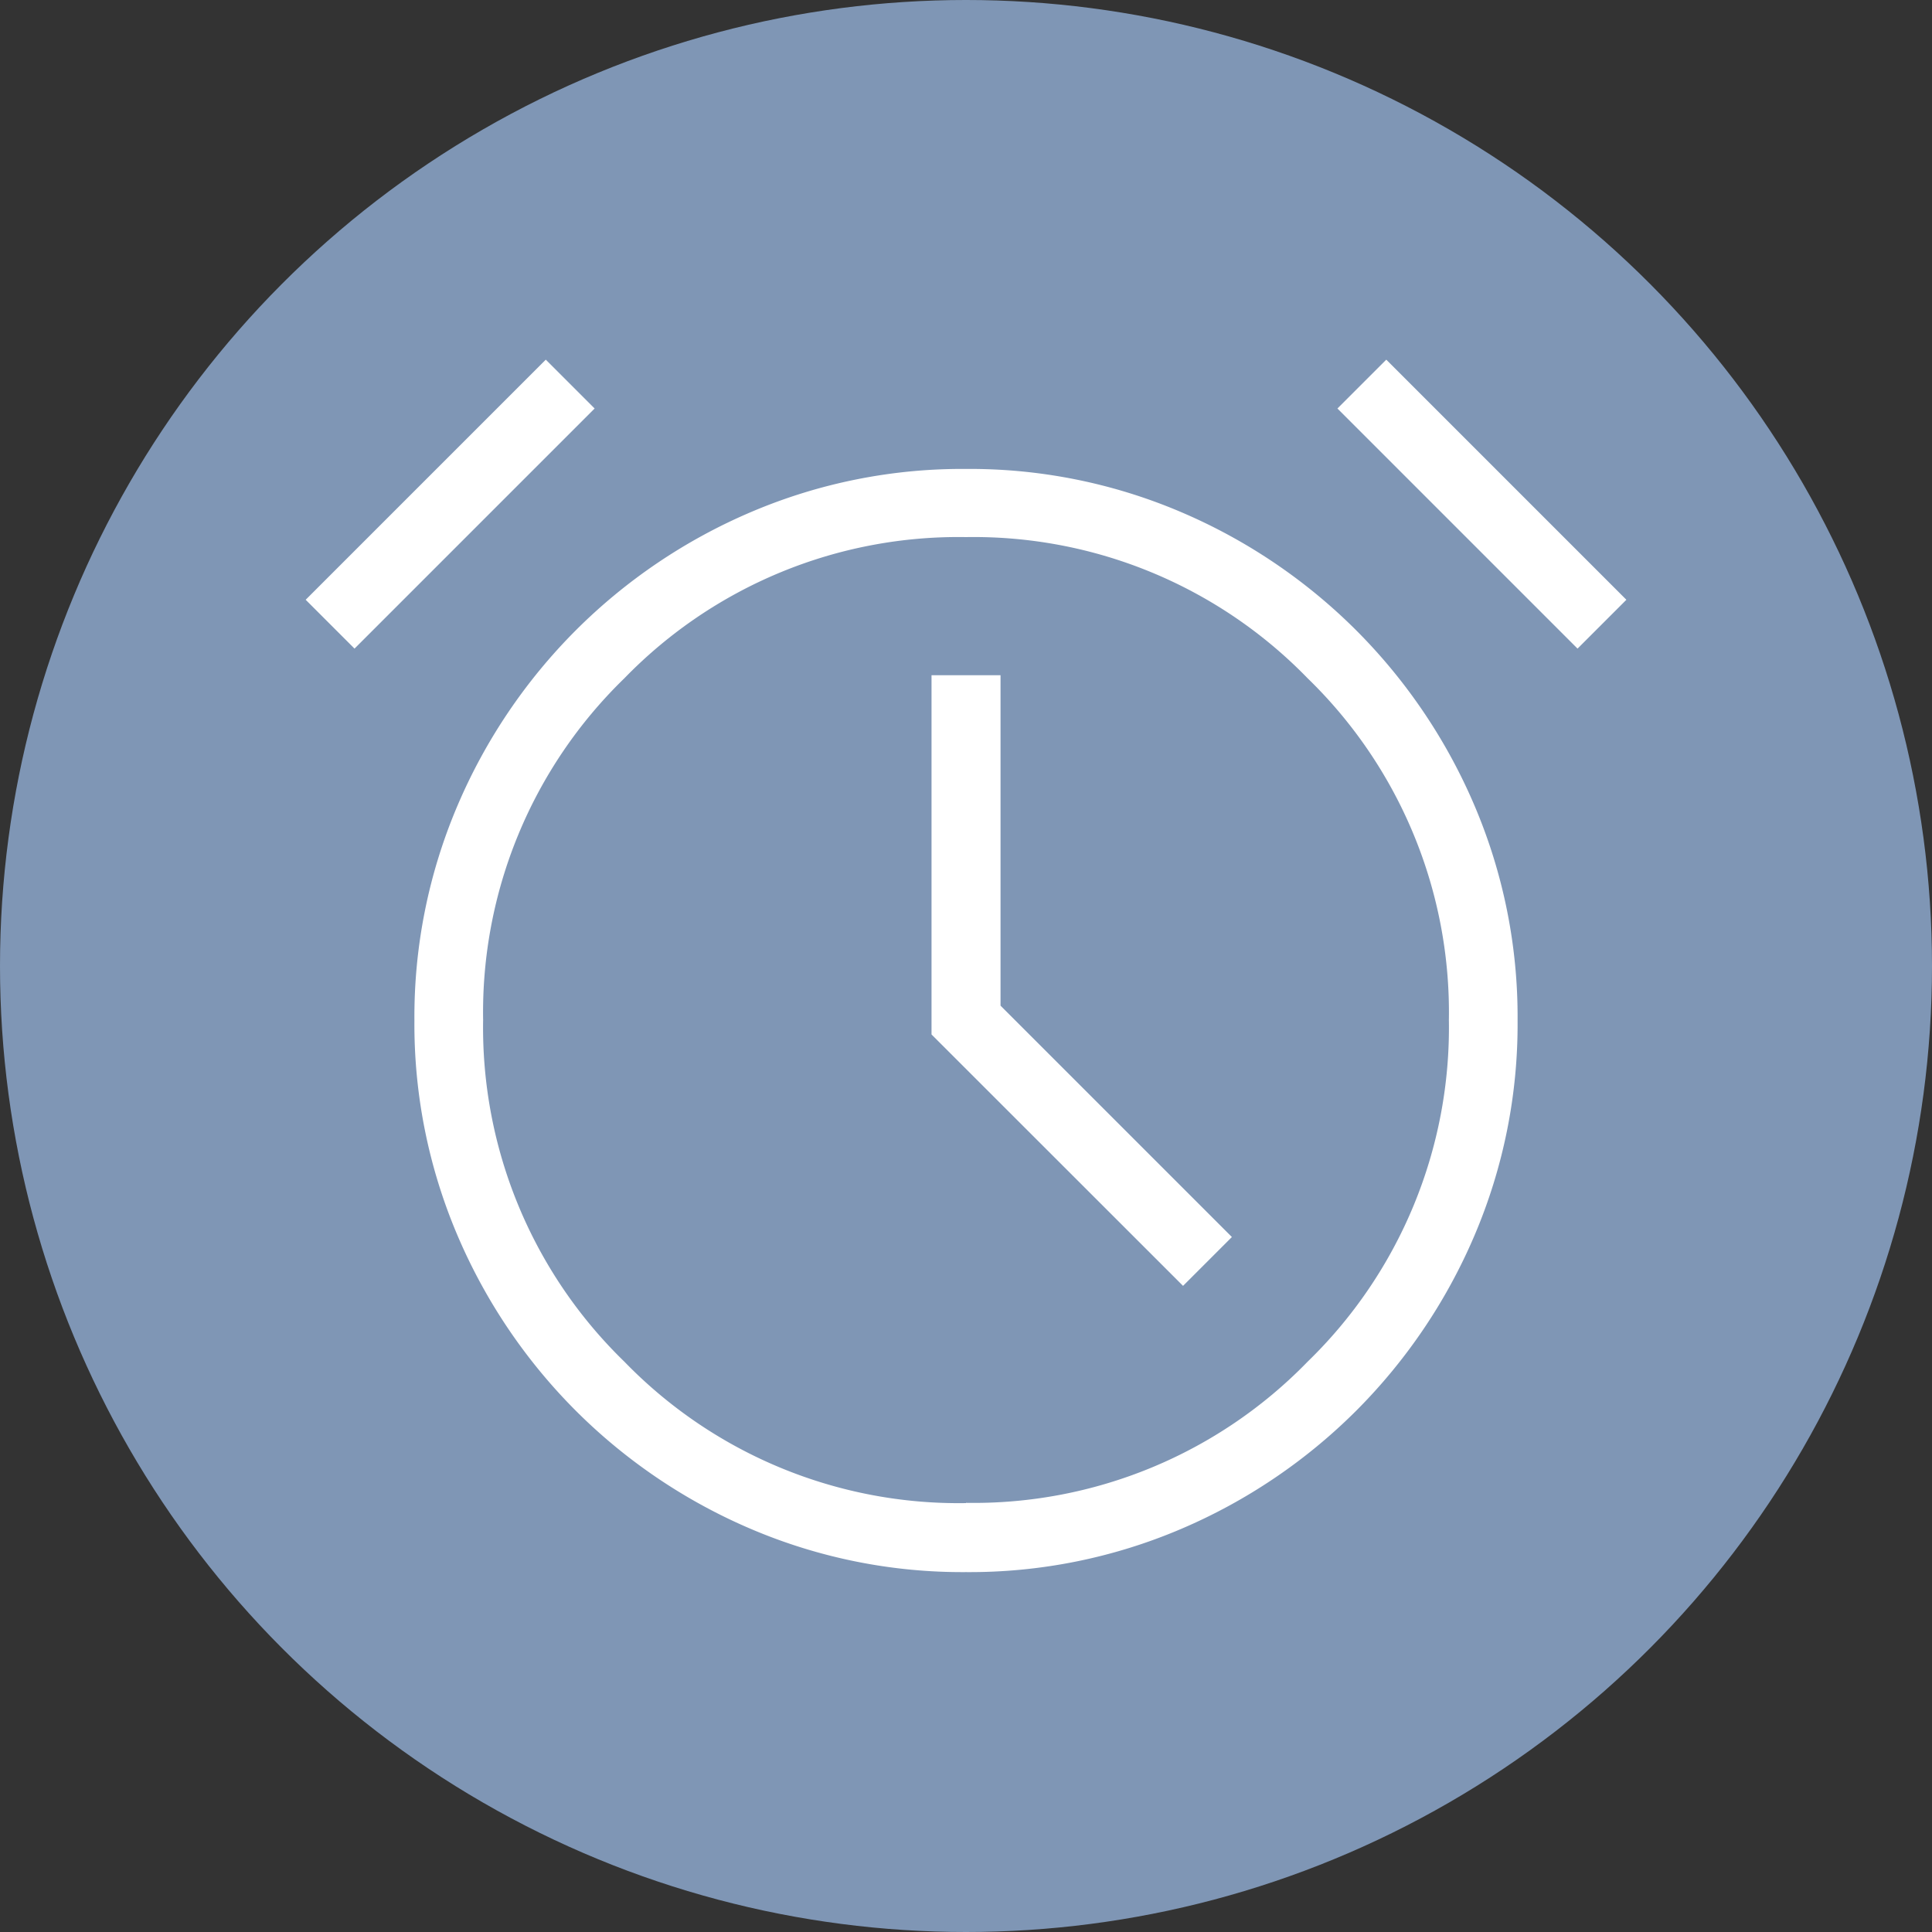 <svg xmlns="http://www.w3.org/2000/svg" width="32" height="32" viewBox="0 0 32 32">
    <rect x="0" y="0" width="32" height="32" fill="#333333" stroke="none"/>
    <g data-name="Grupo 96022" transform="translate(-52 -232.875)">
        <circle data-name="Elipse 1472" cx="16" cy="16" r="16" transform="translate(52 232.875)" style="fill:#7f96b5"/>
        <path d="M108.014-802.845a8.917 8.917 0 0 1-3.563-.715 9.215 9.215 0 0 1-2.9-1.958 9.216 9.216 0 0 1-1.958-2.9 8.918 8.918 0 0 1-.715-3.563 8.917 8.917 0 0 1 .715-3.563 9.216 9.216 0 0 1 1.958-2.9 9.217 9.217 0 0 1 2.9-1.958 8.917 8.917 0 0 1 3.563-.715 8.917 8.917 0 0 1 3.563.715 9.217 9.217 0 0 1 2.9 1.958 9.216 9.216 0 0 1 1.958 2.9 8.918 8.918 0 0 1 .715 3.563 8.918 8.918 0 0 1-.715 3.563 9.216 9.216 0 0 1-1.958 2.9 9.215 9.215 0 0 1-2.9 1.958 8.917 8.917 0 0 1-3.563.715zm0-9.141zm3.595 4.4.809-.809-3.832-3.832v-5.473h-1.143v5.95zm-10.555-15.341.809.809-3.977 3.977-.809-.809zm13.921 0 3.977 3.977-.809.809-3.977-3.977zm-6.961 18.935a7.708 7.708 0 0 0 5.659-2.339 7.708 7.708 0 0 0 2.339-5.659 7.708 7.708 0 0 0-2.339-5.659 7.708 7.708 0 0 0-5.659-2.339 7.708 7.708 0 0 0-5.659 2.339 7.708 7.708 0 0 0-2.339 5.659 7.708 7.708 0 0 0 2.339 5.659 7.708 7.708 0 0 0 5.659 2.343z" transform="translate(-40.014 1061.759)" style="fill:#fff"/>
    </g>
</svg>
